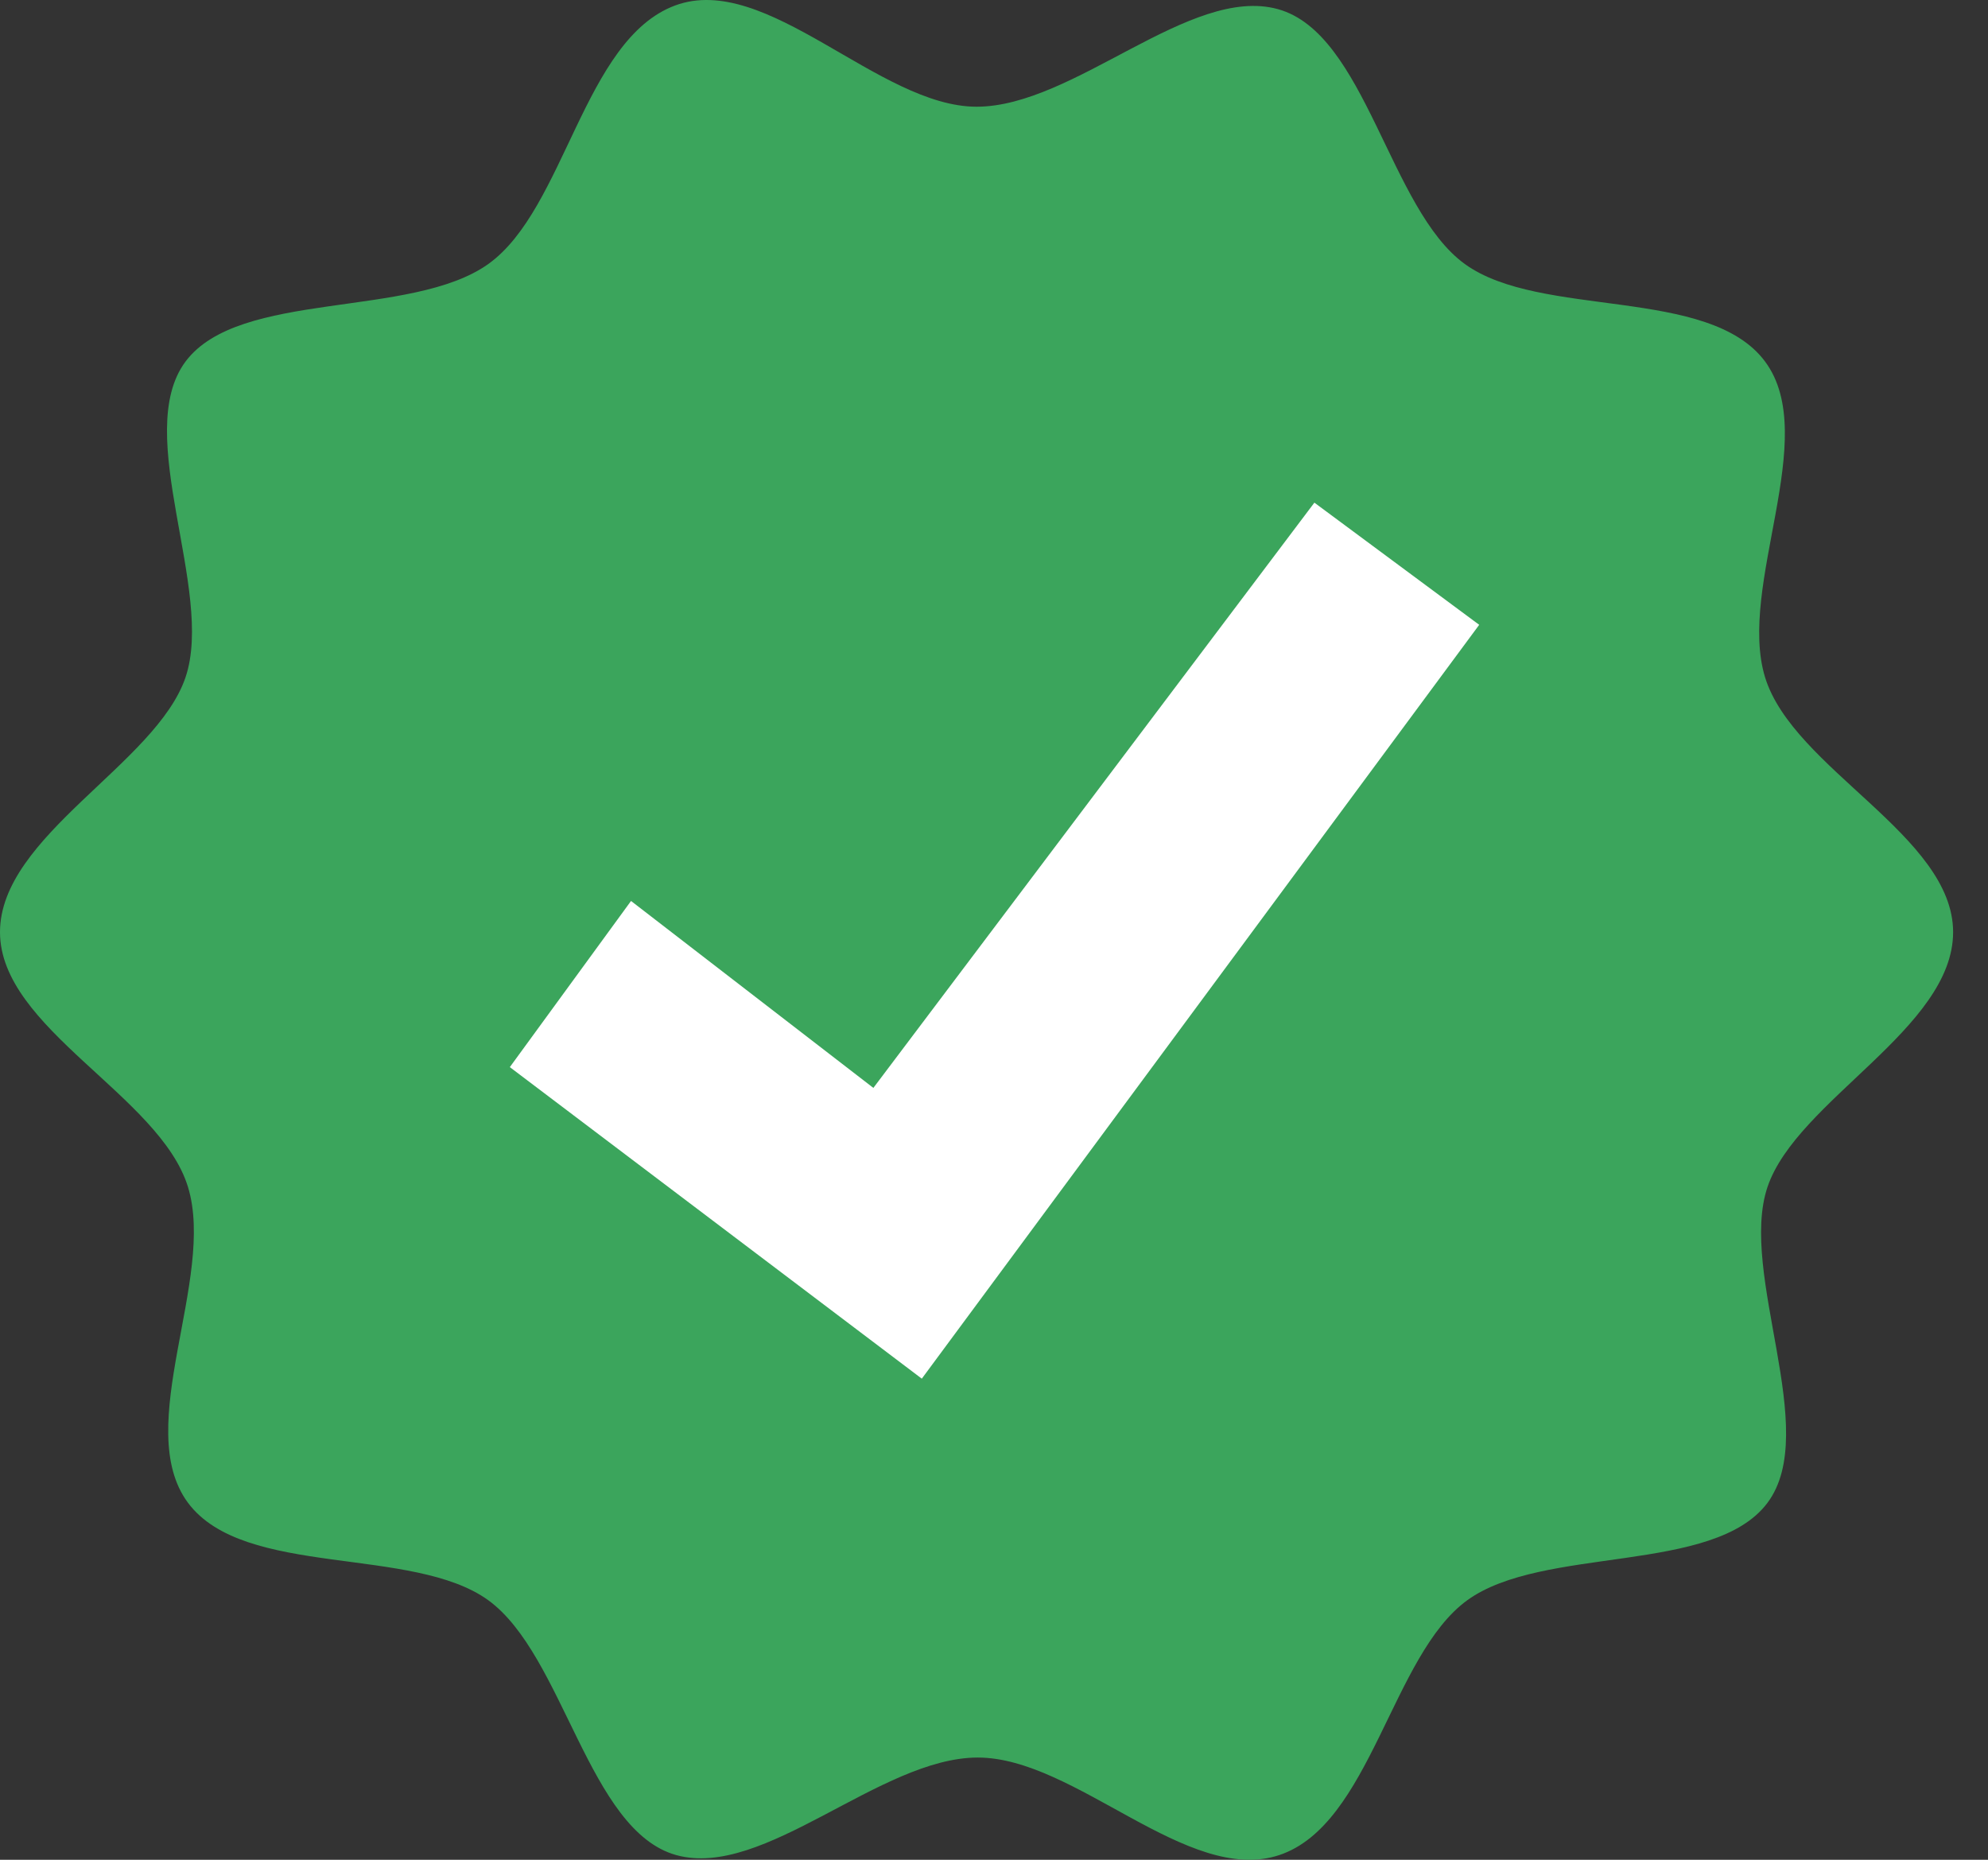 <svg width="31" height="29" viewBox="0 0 31 29" fill="none" xmlns="http://www.w3.org/2000/svg">
<rect x="0" y="0" width="31" height="29" fill="#333333" stroke="none"/>
<path fill-rule="evenodd" clip-rule="evenodd" d="M30.456 14.535C30.456 16.037 28.019 17.159 27.562 18.508C27.105 19.858 28.4 22.311 27.562 23.433C26.725 24.554 24.06 24.098 22.88 24.953C21.7 25.809 21.376 28.452 19.948 28.927C18.521 29.402 16.77 27.406 15.247 27.406C13.724 27.406 11.916 29.307 10.545 28.927C9.175 28.547 8.794 25.809 7.614 24.953C6.434 24.098 3.807 24.611 2.931 23.433C2.056 22.254 3.369 19.934 2.931 18.508C2.494 17.083 0 16.037 0 14.535C0 13.033 2.436 11.911 2.893 10.562C3.35 9.212 2.056 6.759 2.893 5.638C3.731 4.516 6.415 4.972 7.614 4.117C8.813 3.261 9.099 0.618 10.526 0.086C11.954 -0.446 13.705 1.664 15.228 1.664C16.751 1.664 18.559 -0.237 19.929 0.143C21.3 0.523 21.662 3.261 22.842 4.117C24.022 4.972 26.649 4.459 27.524 5.638C28.4 6.816 27.086 9.136 27.524 10.562C27.962 11.987 30.456 13.033 30.456 14.535Z" fill="#3BA55C"/>
<path d="M14.374 21.498L7.95 16.64L9.84 14.049L13.619 16.964L20.496 7.838L23.066 9.743L14.374 21.498Z" fill="white"/>
</svg>
